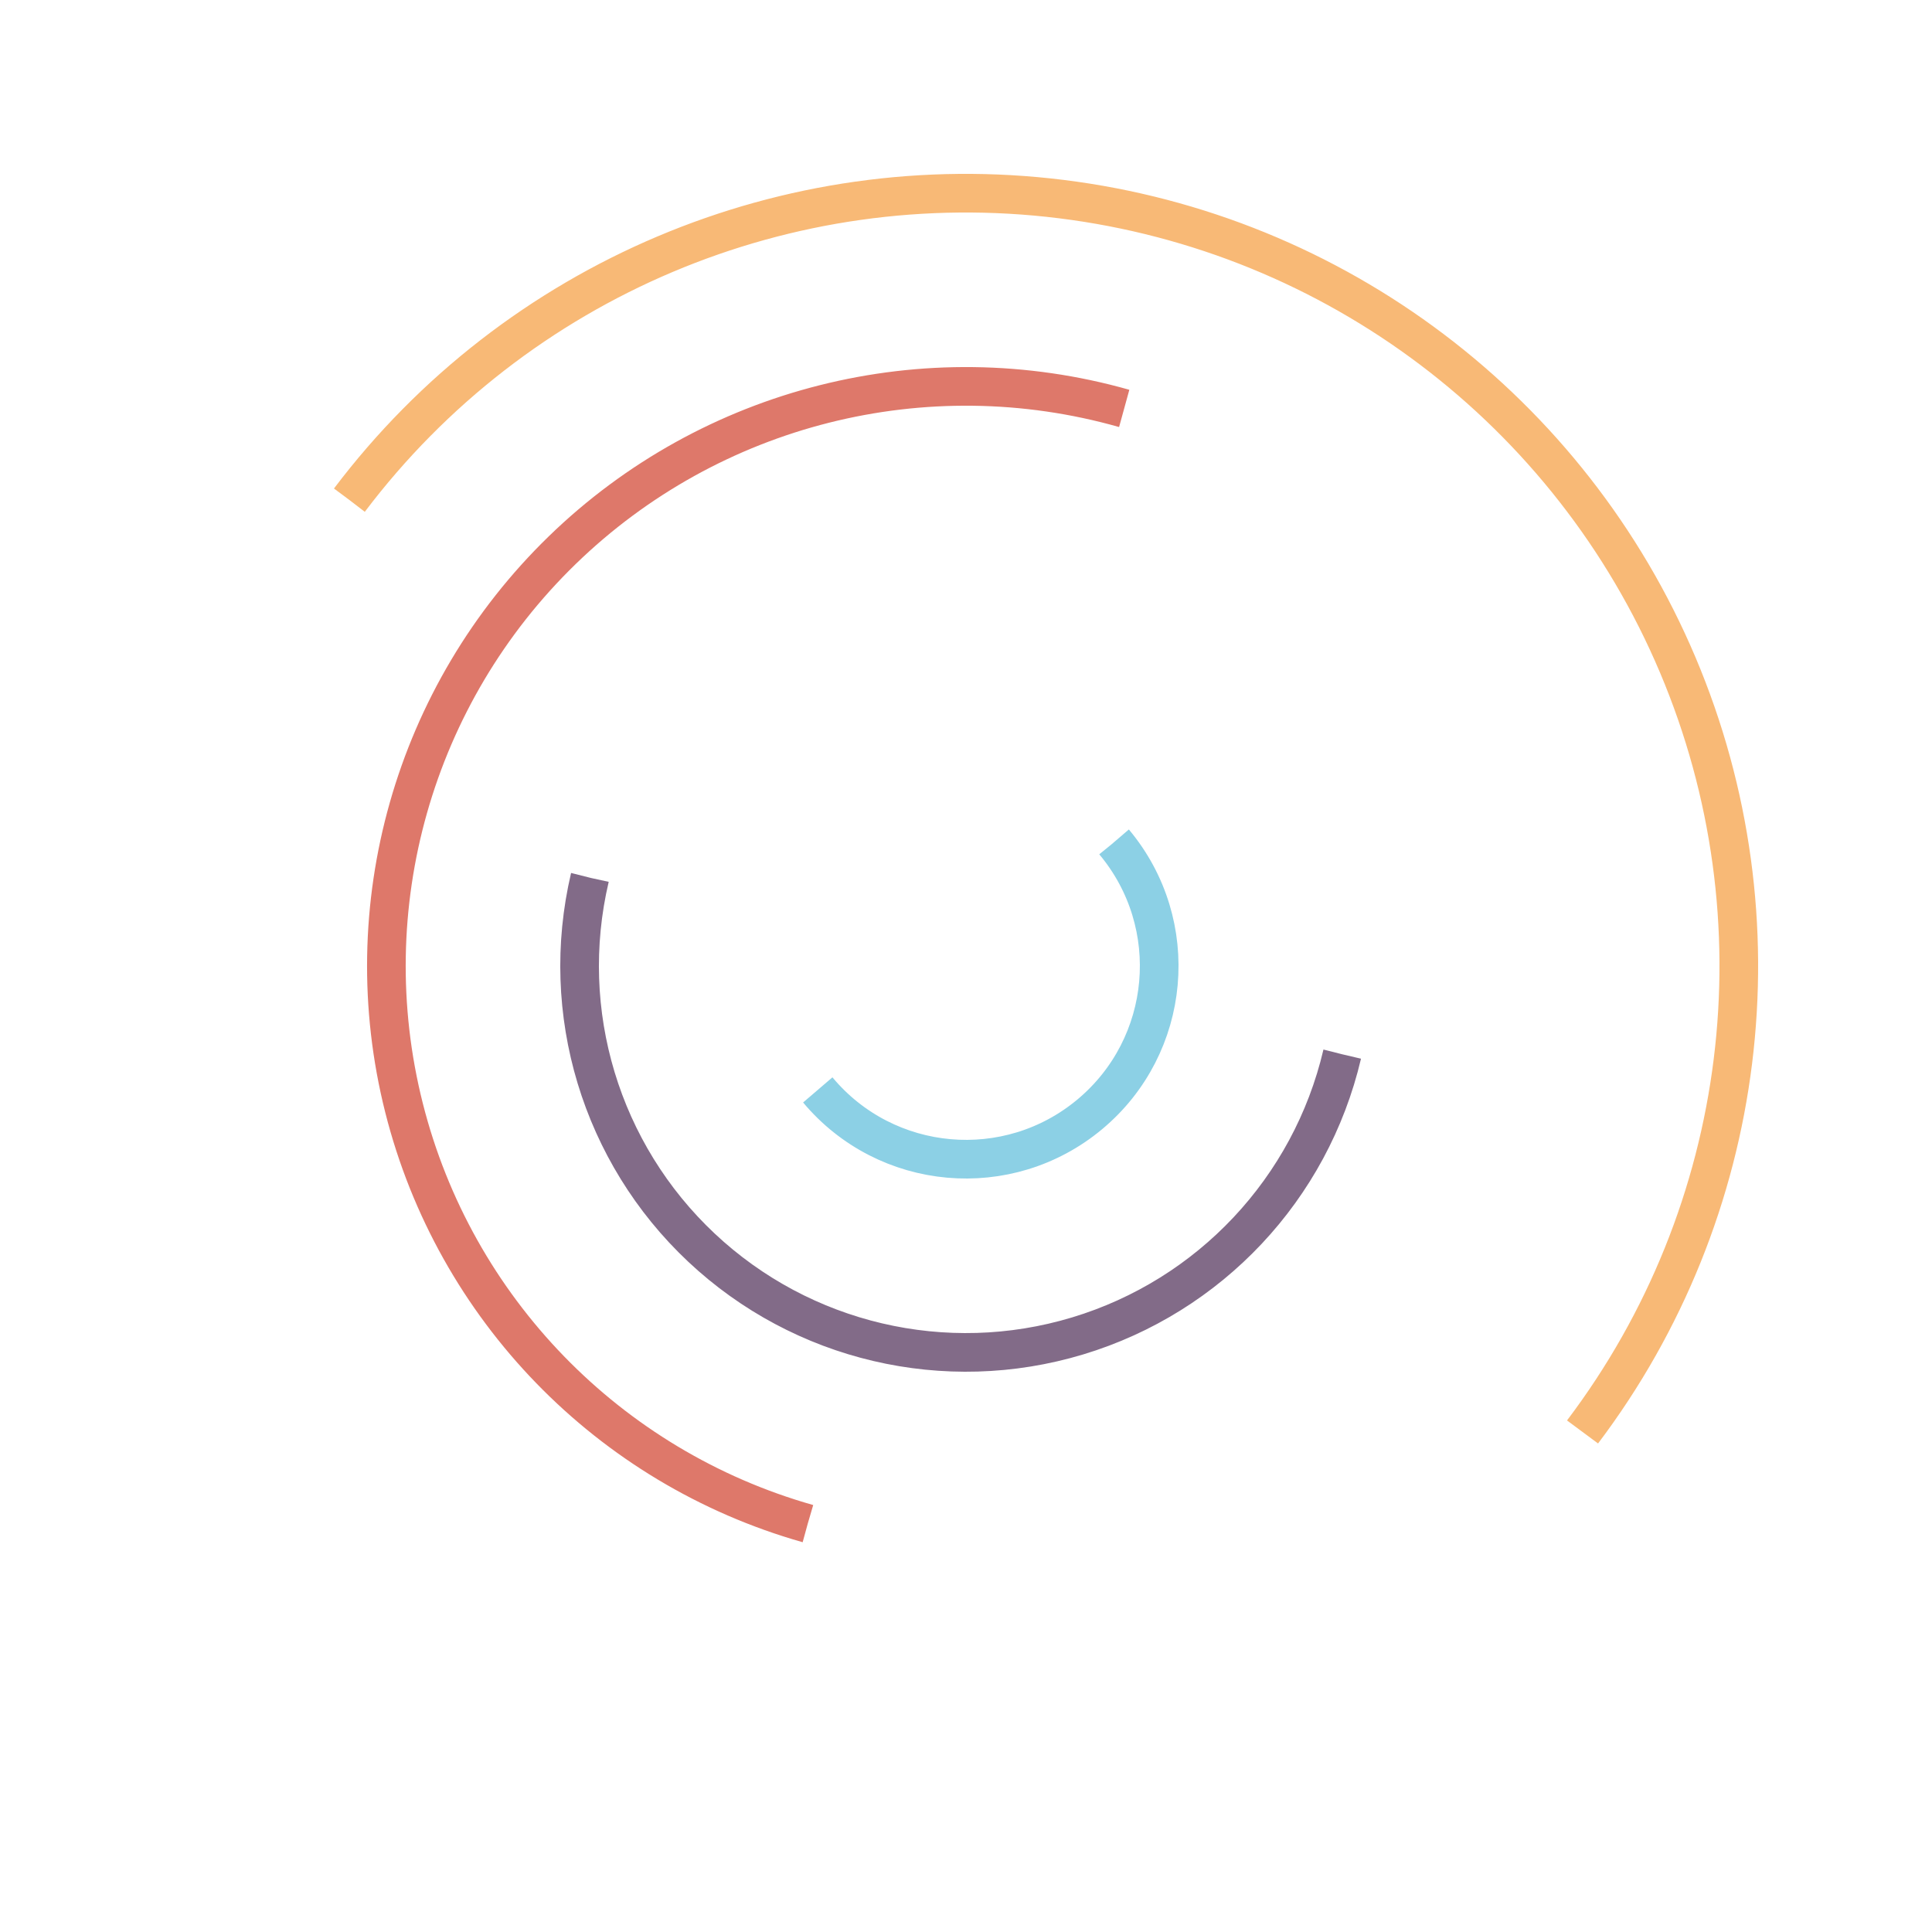 <svg class="lds-curve-bars" width="100" height="100" xmlns="http://www.w3.org/2000/svg" xmlns:xlink="http://www.w3.org/1999/xlink" viewBox="0 0 100 100" preserveAspectRatio="xMidYMid"><g transform="translate(50,50)"><circle cx="0" cy="0" r="10" fill="none" stroke="#8cd0e5" stroke-width="2" stroke-dasharray="31.416 31.416" transform="rotate(320.115)">
<animateTransform attributeName="transform" type="rotate" values="0 0 0;360 0 0" times="0;1" dur="1s" calcMode="spline" keySplines="0.2 0 0.8 1" begin="0" repeatCount="indefinite"></animateTransform>
</circle><circle cx="0" cy="0" r="20" fill="none" stroke="#826b88" stroke-width="2" stroke-dasharray="62.832 62.832" transform="rotate(13.206)">
<animateTransform attributeName="transform" type="rotate" values="0 0 0;360 0 0" times="0;1" dur="1s" calcMode="spline" keySplines="0.2 0 0.8 1" begin="-0.25" repeatCount="indefinite"></animateTransform>
</circle><circle cx="0" cy="0" r="30" fill="none" stroke="#de786a" stroke-width="2" stroke-dasharray="94.248 94.248" transform="rotate(105.843)">
<animateTransform attributeName="transform" type="rotate" values="0 0 0;360 0 0" times="0;1" dur="1s" calcMode="spline" keySplines="0.2 0 0.8 1" begin="-0.5" repeatCount="indefinite"></animateTransform>
</circle><circle cx="0" cy="0" r="40" fill="none" stroke="#f8b976" stroke-width="2" stroke-dasharray="125.664 125.664" transform="rotate(217.081)">
<animateTransform attributeName="transform" type="rotate" values="0 0 0;360 0 0" times="0;1" dur="1s" calcMode="spline" keySplines="0.2 0 0.8 1" begin="-0.75" repeatCount="indefinite"></animateTransform>
</circle></g></svg>
